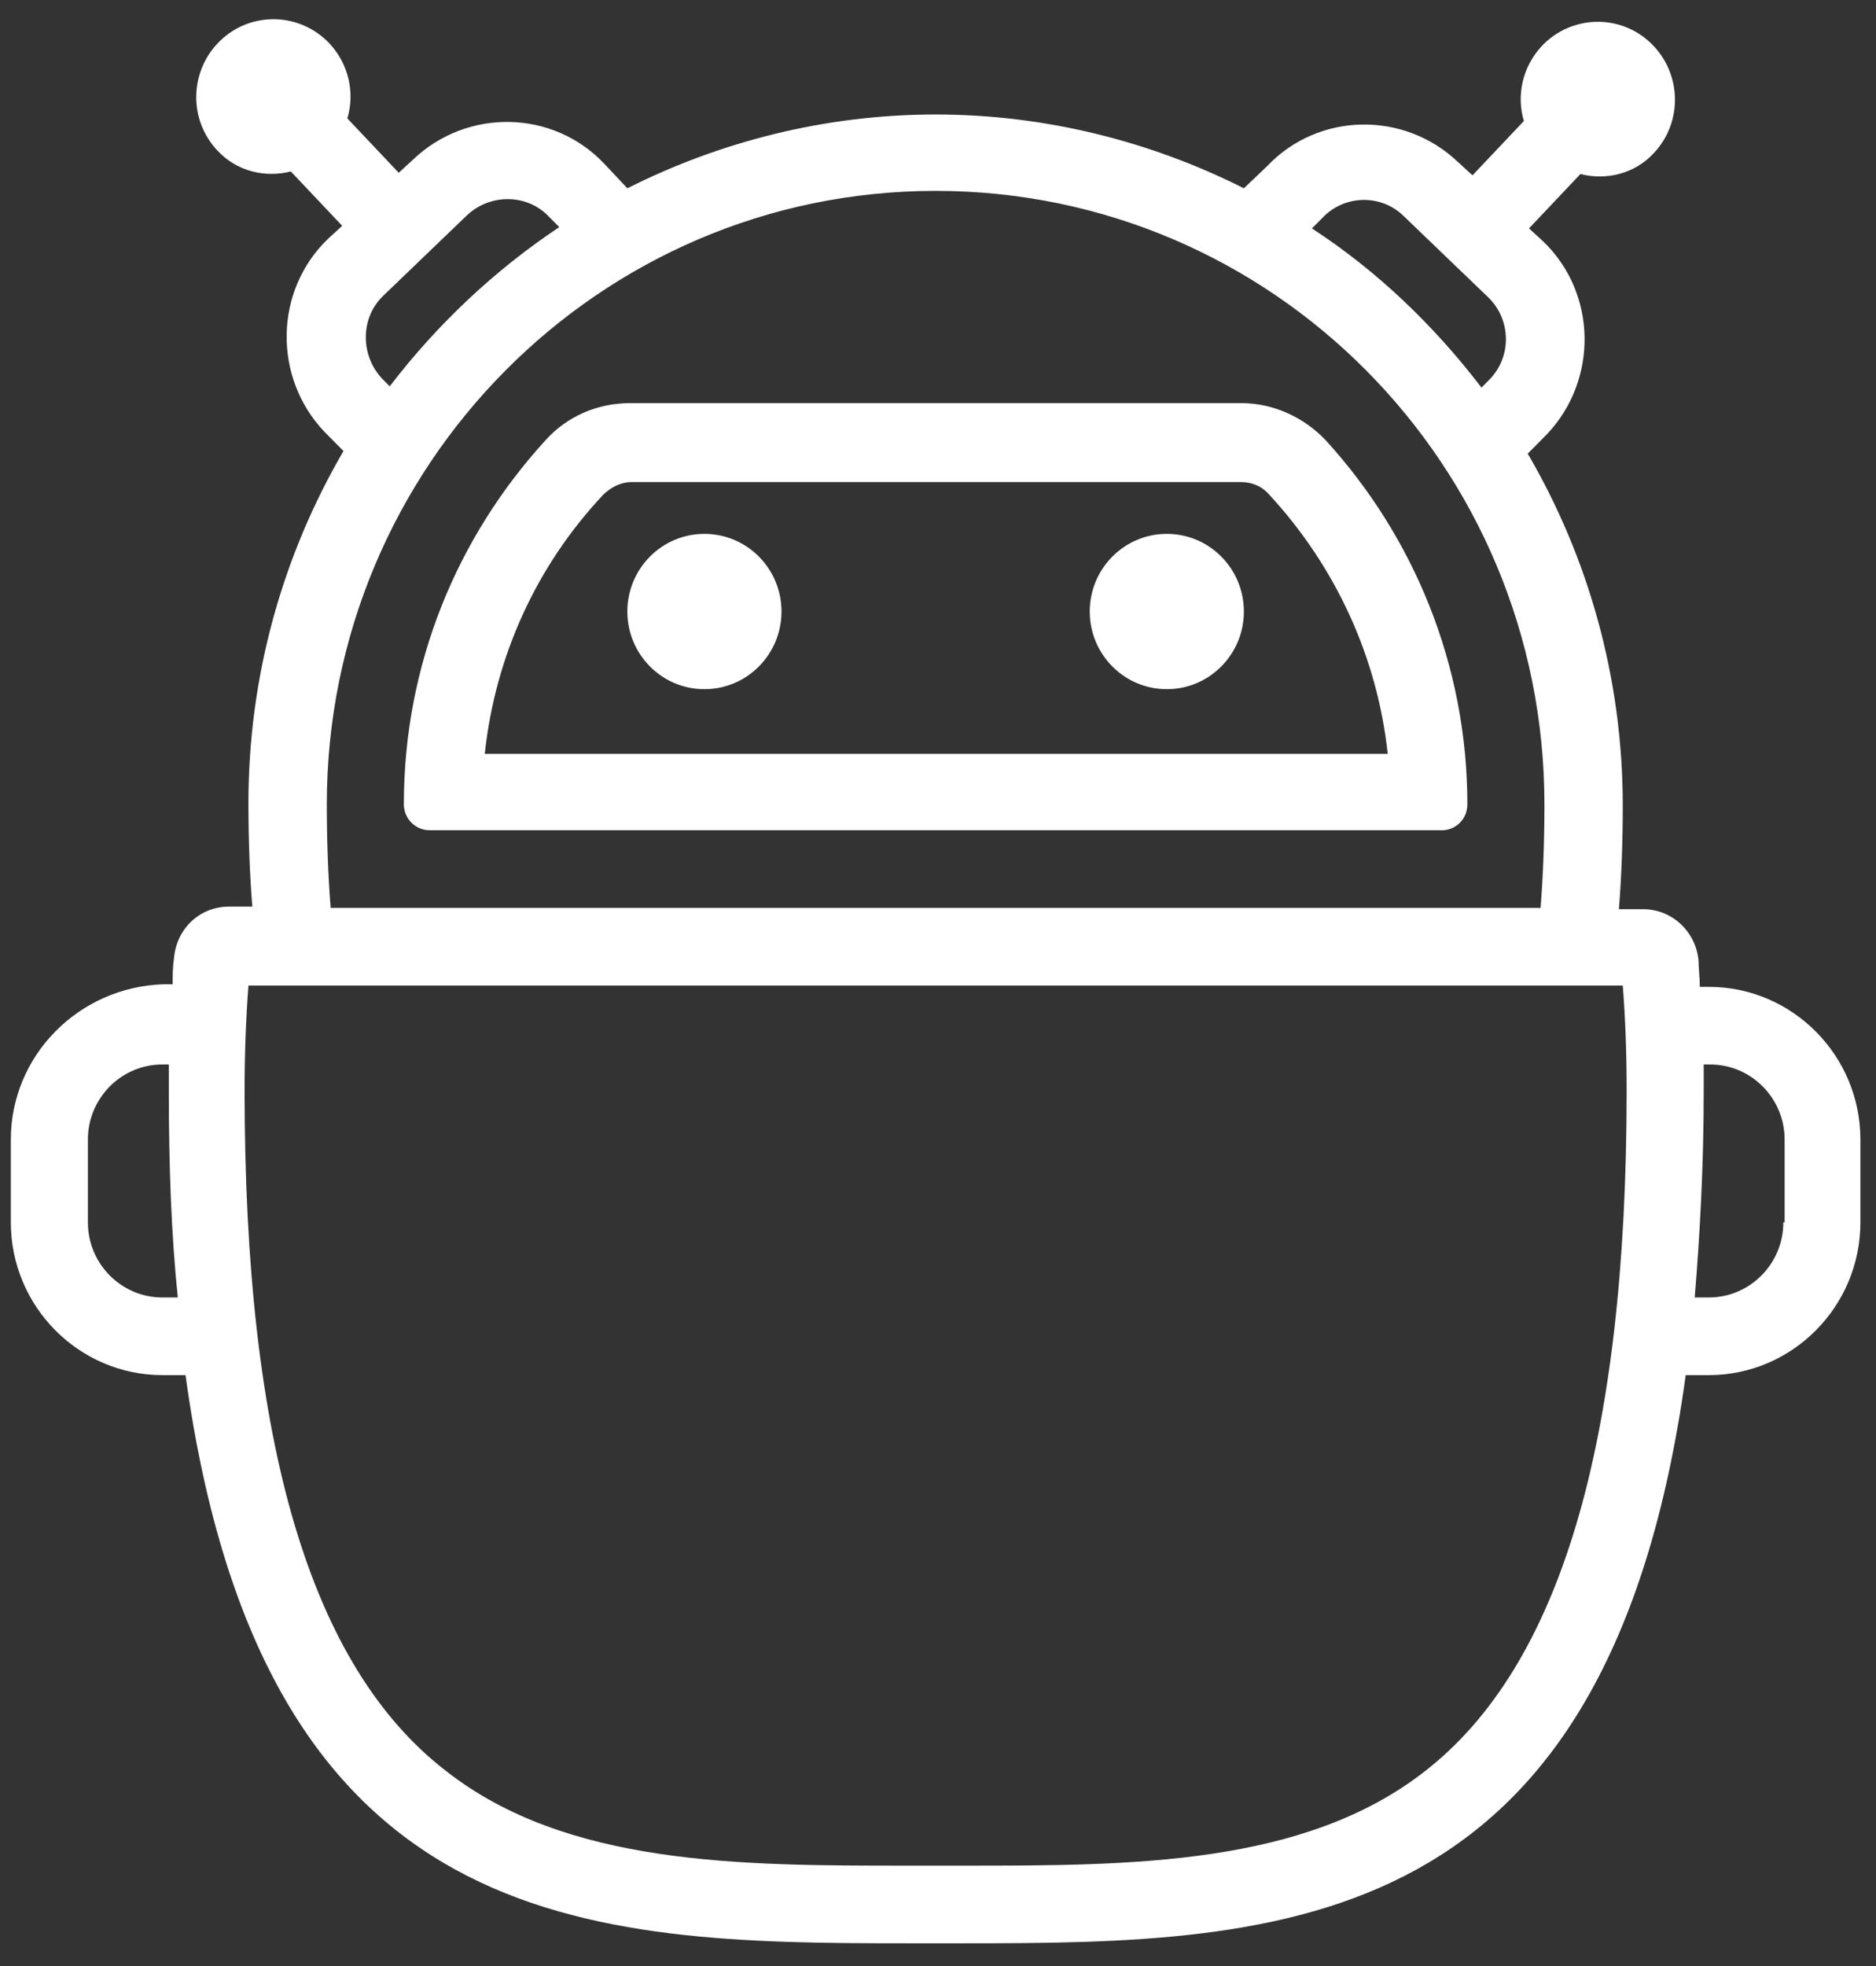 <svg width="63" height="66" viewBox="0 0 63 66" fill="none" xmlns="http://www.w3.org/2000/svg">
<rect x="0" y="0" width="63" height="66" fill="#333333" stroke="none"/>
<path d="M49.277 27.002C49.277 22.31 47.465 18.009 44.532 14.793C43.799 14.011 42.764 13.533 41.685 13.533H21.154C20.076 13.533 19.041 13.968 18.307 14.793C15.374 18.009 13.562 22.267 13.562 27.002C13.562 27.48 13.951 27.871 14.425 27.871H48.328C48.846 27.915 49.277 27.524 49.277 27.002ZM16.28 25.308C16.625 22.049 18.005 19.008 20.248 16.618C20.507 16.358 20.852 16.184 21.197 16.184H41.685C42.031 16.184 42.376 16.314 42.635 16.618C44.877 19.051 46.258 22.093 46.603 25.308H16.28Z" fill="white"/>
<path d="M23.656 23.136C25.085 23.136 26.244 21.968 26.244 20.529C26.244 19.089 25.085 17.922 23.656 17.922C22.226 17.922 21.068 19.089 21.068 20.529C21.068 21.968 22.226 23.136 23.656 23.136Z" fill="white"/>
<path d="M39.184 23.136C40.613 23.136 41.772 21.968 41.772 20.529C41.772 19.089 40.613 17.922 39.184 17.922C37.755 17.922 36.596 19.089 36.596 20.529C36.596 21.968 37.755 23.136 39.184 23.136Z" fill="white"/>
<path d="M57.386 33.129H57.084C57.084 32.824 57.041 32.52 57.041 32.26C56.955 31.26 56.135 30.522 55.186 30.522H54.367C54.453 29.435 54.496 28.262 54.496 27.046C54.496 22.744 53.332 18.704 51.304 15.228L51.951 14.576C53.677 12.751 53.633 9.84 51.822 8.102L51.347 7.668L53.073 5.843C53.935 6.06 54.884 5.843 55.531 5.148C56.523 4.105 56.48 2.454 55.445 1.455C54.41 0.455 52.771 0.499 51.779 1.542C51.132 2.237 50.916 3.193 51.175 4.062L49.45 5.886L48.975 5.452C47.163 3.714 44.273 3.758 42.548 5.582L41.772 6.321C38.666 4.757 35.129 3.844 31.42 3.844C27.71 3.844 24.173 4.757 21.068 6.321L20.291 5.495C18.566 3.671 15.676 3.627 13.864 5.365L13.39 5.8L11.665 3.975C11.923 3.106 11.708 2.15 11.061 1.455C10.069 0.412 8.43 0.369 7.394 1.368C6.359 2.367 6.316 4.018 7.308 5.061C7.955 5.756 8.904 5.973 9.767 5.756L11.492 7.581L11.018 8.015C9.206 9.753 9.163 12.664 10.888 14.489L11.535 15.141C9.508 18.617 8.343 22.657 8.343 26.959C8.343 28.175 8.386 29.349 8.473 30.435H7.696C6.704 30.435 5.928 31.173 5.842 32.173C5.798 32.477 5.798 32.737 5.798 33.042H5.497C2.65 33.129 0.364 35.431 0.364 38.255V41.036C0.364 43.86 2.65 46.163 5.453 46.163H6.23C8.818 64.976 19.688 65.237 30.471 65.237C30.773 65.237 31.118 65.237 31.42 65.237C31.722 65.237 32.067 65.237 32.369 65.237C43.195 65.237 54.022 64.976 56.61 46.163H57.386C60.19 46.163 62.476 43.86 62.476 41.036V38.255C62.476 35.431 60.19 33.129 57.386 33.129ZM44.403 7.32C45.136 6.538 46.387 6.495 47.163 7.277L49.967 9.971C50.744 10.709 50.787 11.969 50.01 12.751L49.752 13.012C48.156 10.927 46.258 9.102 44.058 7.668L44.403 7.32ZM12.829 12.708C12.096 11.926 12.096 10.666 12.872 9.927L15.676 7.233C16.452 6.495 17.703 6.495 18.437 7.277L18.782 7.624C16.625 9.058 14.684 10.883 13.088 12.969L12.829 12.708ZM10.975 27.002C10.975 15.662 20.119 6.408 31.42 6.408C42.721 6.408 51.865 15.619 51.865 27.002C51.865 28.219 51.822 29.392 51.736 30.478H31.42H11.104C11.018 29.392 10.975 28.219 10.975 27.002ZM5.453 43.556C4.073 43.556 2.952 42.426 2.952 41.036V38.255C2.952 36.865 4.073 35.735 5.453 35.735H5.669C5.669 36.039 5.669 36.344 5.669 36.648C5.669 39.168 5.755 41.471 5.971 43.556H5.453ZM47.854 59.458C43.799 62.63 37.976 62.63 32.369 62.63H31.894H31.42H30.945H30.471C24.863 62.63 19.04 62.63 14.986 59.458C10.414 55.939 8.214 48.466 8.214 36.604C8.214 35.388 8.257 34.215 8.343 33.085H10.457H31.42H52.383H54.496C54.582 34.171 54.626 35.344 54.626 36.604C54.626 48.466 52.383 55.939 47.854 59.458ZM59.888 41.036C59.888 42.426 58.766 43.556 57.386 43.556H56.912C57.084 41.471 57.214 39.168 57.214 36.648C57.214 36.344 57.214 36.039 57.214 35.735H57.429C58.809 35.735 59.931 36.865 59.931 38.255V41.036H59.888Z" fill="white"/>
</svg>
